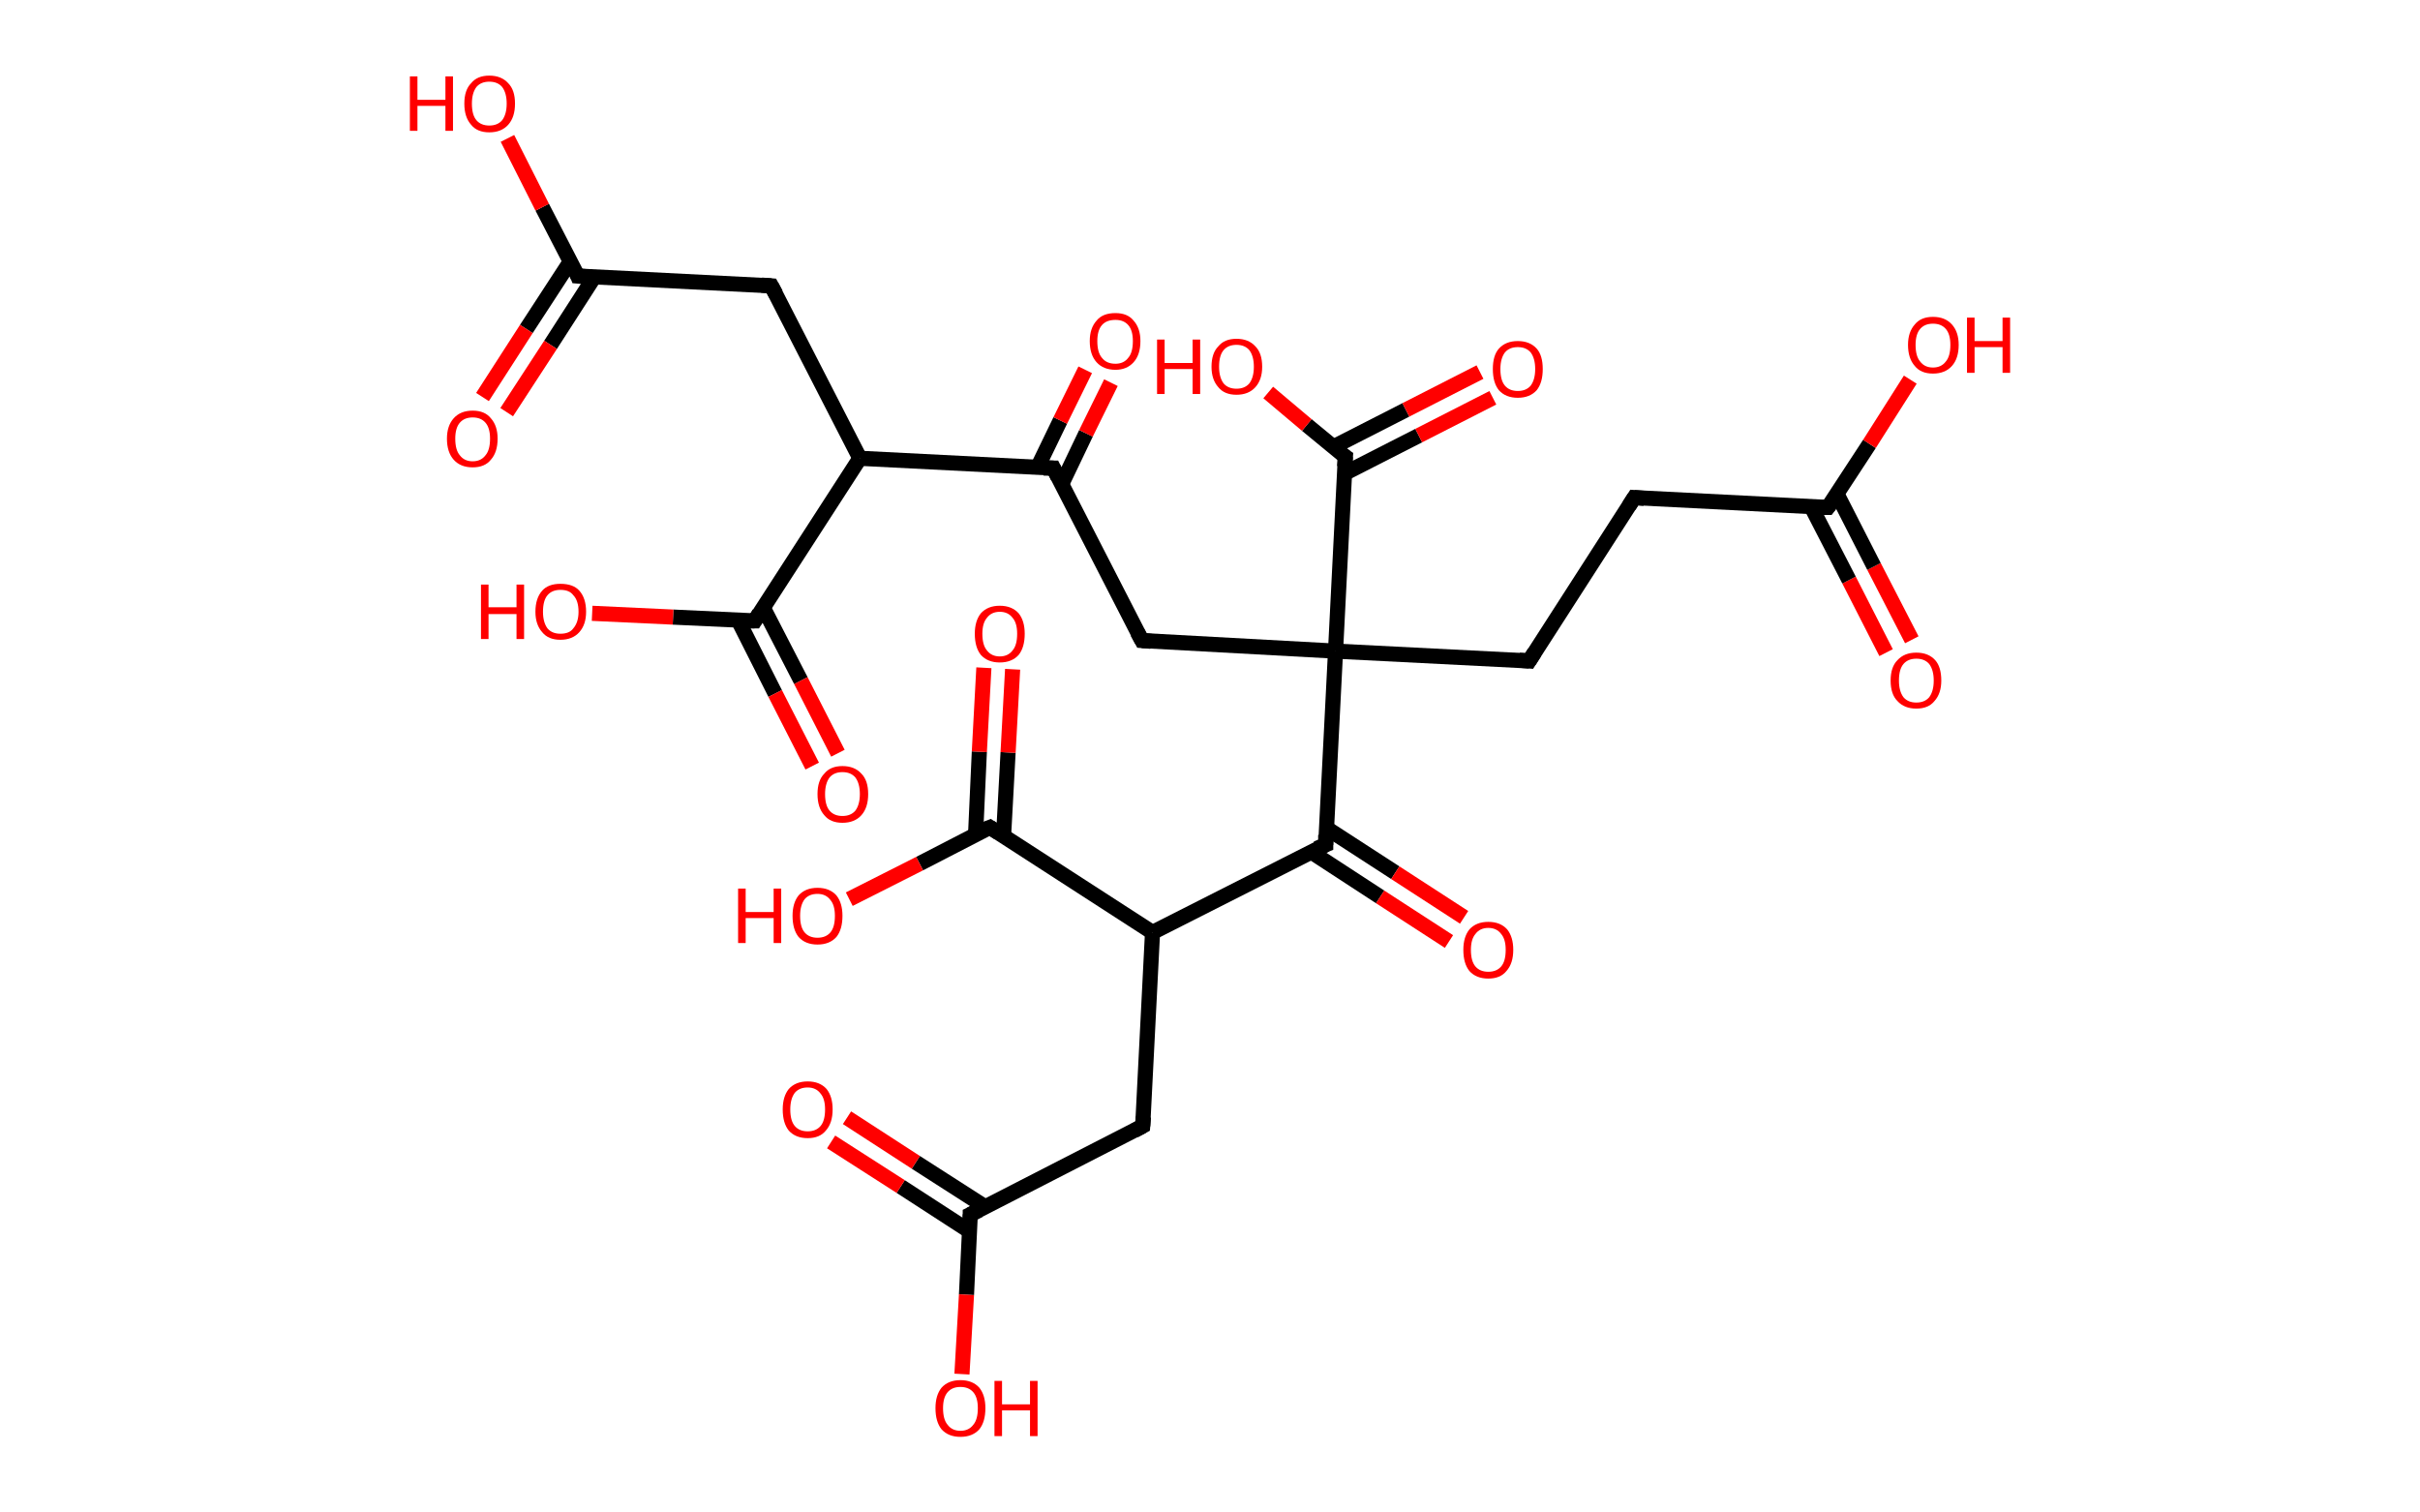 <?xml version='1.0' encoding='ASCII' standalone='yes'?>
<svg xmlns="http://www.w3.org/2000/svg" xmlns:rdkit="http://www.rdkit.org/xml" xmlns:xlink="http://www.w3.org/1999/xlink" version="1.1" baseProfile="full" xml:space="preserve" width="320px" height="200px" viewBox="0 0 320 200">
<!-- END OF HEADER -->
<rect style="opacity:1.0;fill:#FFFFFF;stroke:none" width="320.0" height="200.0" x="0.0" y="0.0"> </rect>
<path class="bond-0 atom-0 atom-1" d="M 249.4,86.3 L 244.5,76.7" style="fill:none;fill-rule:evenodd;stroke:#FF0000;stroke-width:2.0px;stroke-linecap:butt;stroke-linejoin:miter;stroke-opacity:1"/>
<path class="bond-0 atom-0 atom-1" d="M 244.5,76.7 L 239.5,67.0" style="fill:none;fill-rule:evenodd;stroke:#000000;stroke-width:2.0px;stroke-linecap:butt;stroke-linejoin:miter;stroke-opacity:1"/>
<path class="bond-0 atom-0 atom-1" d="M 252.8,84.6 L 247.8,74.9" style="fill:none;fill-rule:evenodd;stroke:#FF0000;stroke-width:2.0px;stroke-linecap:butt;stroke-linejoin:miter;stroke-opacity:1"/>
<path class="bond-0 atom-0 atom-1" d="M 247.8,74.9 L 242.9,65.3" style="fill:none;fill-rule:evenodd;stroke:#000000;stroke-width:2.0px;stroke-linecap:butt;stroke-linejoin:miter;stroke-opacity:1"/>
<path class="bond-1 atom-1 atom-2" d="M 241.7,67.1 L 247.2,58.7" style="fill:none;fill-rule:evenodd;stroke:#000000;stroke-width:2.0px;stroke-linecap:butt;stroke-linejoin:miter;stroke-opacity:1"/>
<path class="bond-1 atom-1 atom-2" d="M 247.2,58.7 L 252.6,50.2" style="fill:none;fill-rule:evenodd;stroke:#FF0000;stroke-width:2.0px;stroke-linecap:butt;stroke-linejoin:miter;stroke-opacity:1"/>
<path class="bond-2 atom-1 atom-3" d="M 241.7,67.1 L 216.1,65.8" style="fill:none;fill-rule:evenodd;stroke:#000000;stroke-width:2.0px;stroke-linecap:butt;stroke-linejoin:miter;stroke-opacity:1"/>
<path class="bond-3 atom-3 atom-4" d="M 216.1,65.8 L 202.2,87.4" style="fill:none;fill-rule:evenodd;stroke:#000000;stroke-width:2.0px;stroke-linecap:butt;stroke-linejoin:miter;stroke-opacity:1"/>
<path class="bond-4 atom-4 atom-5" d="M 202.2,87.4 L 176.6,86.1" style="fill:none;fill-rule:evenodd;stroke:#000000;stroke-width:2.0px;stroke-linecap:butt;stroke-linejoin:miter;stroke-opacity:1"/>
<path class="bond-5 atom-5 atom-6" d="M 176.6,86.1 L 151.0,84.7" style="fill:none;fill-rule:evenodd;stroke:#000000;stroke-width:2.0px;stroke-linecap:butt;stroke-linejoin:miter;stroke-opacity:1"/>
<path class="bond-6 atom-6 atom-7" d="M 151.0,84.7 L 139.3,61.9" style="fill:none;fill-rule:evenodd;stroke:#000000;stroke-width:2.0px;stroke-linecap:butt;stroke-linejoin:miter;stroke-opacity:1"/>
<path class="bond-7 atom-7 atom-8" d="M 140.4,64.0 L 143.6,57.3" style="fill:none;fill-rule:evenodd;stroke:#000000;stroke-width:2.0px;stroke-linecap:butt;stroke-linejoin:miter;stroke-opacity:1"/>
<path class="bond-7 atom-7 atom-8" d="M 143.6,57.3 L 146.9,50.6" style="fill:none;fill-rule:evenodd;stroke:#FF0000;stroke-width:2.0px;stroke-linecap:butt;stroke-linejoin:miter;stroke-opacity:1"/>
<path class="bond-7 atom-7 atom-8" d="M 137.2,61.8 L 140.2,55.6" style="fill:none;fill-rule:evenodd;stroke:#000000;stroke-width:2.0px;stroke-linecap:butt;stroke-linejoin:miter;stroke-opacity:1"/>
<path class="bond-7 atom-7 atom-8" d="M 140.2,55.6 L 143.5,48.9" style="fill:none;fill-rule:evenodd;stroke:#FF0000;stroke-width:2.0px;stroke-linecap:butt;stroke-linejoin:miter;stroke-opacity:1"/>
<path class="bond-8 atom-7 atom-9" d="M 139.3,61.9 L 113.7,60.6" style="fill:none;fill-rule:evenodd;stroke:#000000;stroke-width:2.0px;stroke-linecap:butt;stroke-linejoin:miter;stroke-opacity:1"/>
<path class="bond-9 atom-9 atom-10" d="M 113.7,60.6 L 102.0,37.8" style="fill:none;fill-rule:evenodd;stroke:#000000;stroke-width:2.0px;stroke-linecap:butt;stroke-linejoin:miter;stroke-opacity:1"/>
<path class="bond-10 atom-10 atom-11" d="M 102.0,37.8 L 76.4,36.5" style="fill:none;fill-rule:evenodd;stroke:#000000;stroke-width:2.0px;stroke-linecap:butt;stroke-linejoin:miter;stroke-opacity:1"/>
<path class="bond-11 atom-11 atom-12" d="M 75.4,34.6 L 69.6,43.5" style="fill:none;fill-rule:evenodd;stroke:#000000;stroke-width:2.0px;stroke-linecap:butt;stroke-linejoin:miter;stroke-opacity:1"/>
<path class="bond-11 atom-11 atom-12" d="M 69.6,43.5 L 63.8,52.5" style="fill:none;fill-rule:evenodd;stroke:#FF0000;stroke-width:2.0px;stroke-linecap:butt;stroke-linejoin:miter;stroke-opacity:1"/>
<path class="bond-11 atom-11 atom-12" d="M 78.6,36.6 L 72.8,45.6" style="fill:none;fill-rule:evenodd;stroke:#000000;stroke-width:2.0px;stroke-linecap:butt;stroke-linejoin:miter;stroke-opacity:1"/>
<path class="bond-11 atom-11 atom-12" d="M 72.8,45.6 L 67.0,54.5" style="fill:none;fill-rule:evenodd;stroke:#FF0000;stroke-width:2.0px;stroke-linecap:butt;stroke-linejoin:miter;stroke-opacity:1"/>
<path class="bond-12 atom-11 atom-13" d="M 76.4,36.5 L 71.7,27.4" style="fill:none;fill-rule:evenodd;stroke:#000000;stroke-width:2.0px;stroke-linecap:butt;stroke-linejoin:miter;stroke-opacity:1"/>
<path class="bond-12 atom-11 atom-13" d="M 71.7,27.4 L 67.1,18.3" style="fill:none;fill-rule:evenodd;stroke:#FF0000;stroke-width:2.0px;stroke-linecap:butt;stroke-linejoin:miter;stroke-opacity:1"/>
<path class="bond-13 atom-9 atom-14" d="M 113.7,60.6 L 99.8,82.1" style="fill:none;fill-rule:evenodd;stroke:#000000;stroke-width:2.0px;stroke-linecap:butt;stroke-linejoin:miter;stroke-opacity:1"/>
<path class="bond-14 atom-14 atom-15" d="M 97.6,82.0 L 102.5,91.7" style="fill:none;fill-rule:evenodd;stroke:#000000;stroke-width:2.0px;stroke-linecap:butt;stroke-linejoin:miter;stroke-opacity:1"/>
<path class="bond-14 atom-14 atom-15" d="M 102.5,91.7 L 107.4,101.3" style="fill:none;fill-rule:evenodd;stroke:#FF0000;stroke-width:2.0px;stroke-linecap:butt;stroke-linejoin:miter;stroke-opacity:1"/>
<path class="bond-14 atom-14 atom-15" d="M 100.9,80.3 L 105.9,90.0" style="fill:none;fill-rule:evenodd;stroke:#000000;stroke-width:2.0px;stroke-linecap:butt;stroke-linejoin:miter;stroke-opacity:1"/>
<path class="bond-14 atom-14 atom-15" d="M 105.9,90.0 L 110.8,99.6" style="fill:none;fill-rule:evenodd;stroke:#FF0000;stroke-width:2.0px;stroke-linecap:butt;stroke-linejoin:miter;stroke-opacity:1"/>
<path class="bond-15 atom-14 atom-16" d="M 99.8,82.1 L 89.0,81.6" style="fill:none;fill-rule:evenodd;stroke:#000000;stroke-width:2.0px;stroke-linecap:butt;stroke-linejoin:miter;stroke-opacity:1"/>
<path class="bond-15 atom-14 atom-16" d="M 89.0,81.6 L 78.3,81.1" style="fill:none;fill-rule:evenodd;stroke:#FF0000;stroke-width:2.0px;stroke-linecap:butt;stroke-linejoin:miter;stroke-opacity:1"/>
<path class="bond-16 atom-5 atom-17" d="M 176.6,86.1 L 177.9,60.4" style="fill:none;fill-rule:evenodd;stroke:#000000;stroke-width:2.0px;stroke-linecap:butt;stroke-linejoin:miter;stroke-opacity:1"/>
<path class="bond-17 atom-17 atom-18" d="M 177.8,62.6 L 187.6,57.6" style="fill:none;fill-rule:evenodd;stroke:#000000;stroke-width:2.0px;stroke-linecap:butt;stroke-linejoin:miter;stroke-opacity:1"/>
<path class="bond-17 atom-17 atom-18" d="M 187.6,57.6 L 197.4,52.6" style="fill:none;fill-rule:evenodd;stroke:#FF0000;stroke-width:2.0px;stroke-linecap:butt;stroke-linejoin:miter;stroke-opacity:1"/>
<path class="bond-17 atom-17 atom-18" d="M 176.3,59.1 L 185.9,54.2" style="fill:none;fill-rule:evenodd;stroke:#000000;stroke-width:2.0px;stroke-linecap:butt;stroke-linejoin:miter;stroke-opacity:1"/>
<path class="bond-17 atom-17 atom-18" d="M 185.9,54.2 L 195.7,49.2" style="fill:none;fill-rule:evenodd;stroke:#FF0000;stroke-width:2.0px;stroke-linecap:butt;stroke-linejoin:miter;stroke-opacity:1"/>
<path class="bond-18 atom-17 atom-19" d="M 177.9,60.4 L 172.8,56.2" style="fill:none;fill-rule:evenodd;stroke:#000000;stroke-width:2.0px;stroke-linecap:butt;stroke-linejoin:miter;stroke-opacity:1"/>
<path class="bond-18 atom-17 atom-19" d="M 172.8,56.2 L 167.7,51.9" style="fill:none;fill-rule:evenodd;stroke:#FF0000;stroke-width:2.0px;stroke-linecap:butt;stroke-linejoin:miter;stroke-opacity:1"/>
<path class="bond-19 atom-5 atom-20" d="M 176.6,86.1 L 175.3,111.7" style="fill:none;fill-rule:evenodd;stroke:#000000;stroke-width:2.0px;stroke-linecap:butt;stroke-linejoin:miter;stroke-opacity:1"/>
<path class="bond-20 atom-20 atom-21" d="M 173.3,112.6 L 182.5,118.6" style="fill:none;fill-rule:evenodd;stroke:#000000;stroke-width:2.0px;stroke-linecap:butt;stroke-linejoin:miter;stroke-opacity:1"/>
<path class="bond-20 atom-20 atom-21" d="M 182.5,118.6 L 191.6,124.5" style="fill:none;fill-rule:evenodd;stroke:#FF0000;stroke-width:2.0px;stroke-linecap:butt;stroke-linejoin:miter;stroke-opacity:1"/>
<path class="bond-20 atom-20 atom-21" d="M 175.4,109.5 L 184.5,115.4" style="fill:none;fill-rule:evenodd;stroke:#000000;stroke-width:2.0px;stroke-linecap:butt;stroke-linejoin:miter;stroke-opacity:1"/>
<path class="bond-20 atom-20 atom-21" d="M 184.5,115.4 L 193.6,121.3" style="fill:none;fill-rule:evenodd;stroke:#FF0000;stroke-width:2.0px;stroke-linecap:butt;stroke-linejoin:miter;stroke-opacity:1"/>
<path class="bond-21 atom-20 atom-22" d="M 175.3,111.7 L 152.4,123.3" style="fill:none;fill-rule:evenodd;stroke:#000000;stroke-width:2.0px;stroke-linecap:butt;stroke-linejoin:miter;stroke-opacity:1"/>
<path class="bond-22 atom-22 atom-23" d="M 152.4,123.3 L 151.1,148.9" style="fill:none;fill-rule:evenodd;stroke:#000000;stroke-width:2.0px;stroke-linecap:butt;stroke-linejoin:miter;stroke-opacity:1"/>
<path class="bond-23 atom-23 atom-24" d="M 151.1,148.9 L 128.3,160.6" style="fill:none;fill-rule:evenodd;stroke:#000000;stroke-width:2.0px;stroke-linecap:butt;stroke-linejoin:miter;stroke-opacity:1"/>
<path class="bond-24 atom-24 atom-25" d="M 130.3,159.6 L 121.1,153.7" style="fill:none;fill-rule:evenodd;stroke:#000000;stroke-width:2.0px;stroke-linecap:butt;stroke-linejoin:miter;stroke-opacity:1"/>
<path class="bond-24 atom-24 atom-25" d="M 121.1,153.7 L 112.0,147.8" style="fill:none;fill-rule:evenodd;stroke:#FF0000;stroke-width:2.0px;stroke-linecap:butt;stroke-linejoin:miter;stroke-opacity:1"/>
<path class="bond-24 atom-24 atom-25" d="M 128.2,162.8 L 119.1,156.9" style="fill:none;fill-rule:evenodd;stroke:#000000;stroke-width:2.0px;stroke-linecap:butt;stroke-linejoin:miter;stroke-opacity:1"/>
<path class="bond-24 atom-24 atom-25" d="M 119.1,156.9 L 109.9,151.0" style="fill:none;fill-rule:evenodd;stroke:#FF0000;stroke-width:2.0px;stroke-linecap:butt;stroke-linejoin:miter;stroke-opacity:1"/>
<path class="bond-25 atom-24 atom-26" d="M 128.3,160.6 L 127.8,171.2" style="fill:none;fill-rule:evenodd;stroke:#000000;stroke-width:2.0px;stroke-linecap:butt;stroke-linejoin:miter;stroke-opacity:1"/>
<path class="bond-25 atom-24 atom-26" d="M 127.8,171.2 L 127.2,181.7" style="fill:none;fill-rule:evenodd;stroke:#FF0000;stroke-width:2.0px;stroke-linecap:butt;stroke-linejoin:miter;stroke-opacity:1"/>
<path class="bond-26 atom-22 atom-27" d="M 152.4,123.3 L 130.9,109.4" style="fill:none;fill-rule:evenodd;stroke:#000000;stroke-width:2.0px;stroke-linecap:butt;stroke-linejoin:miter;stroke-opacity:1"/>
<path class="bond-27 atom-27 atom-28" d="M 132.7,110.6 L 133.3,99.5" style="fill:none;fill-rule:evenodd;stroke:#000000;stroke-width:2.0px;stroke-linecap:butt;stroke-linejoin:miter;stroke-opacity:1"/>
<path class="bond-27 atom-27 atom-28" d="M 133.3,99.5 L 133.9,88.5" style="fill:none;fill-rule:evenodd;stroke:#FF0000;stroke-width:2.0px;stroke-linecap:butt;stroke-linejoin:miter;stroke-opacity:1"/>
<path class="bond-27 atom-27 atom-28" d="M 129.0,110.4 L 129.5,99.4" style="fill:none;fill-rule:evenodd;stroke:#000000;stroke-width:2.0px;stroke-linecap:butt;stroke-linejoin:miter;stroke-opacity:1"/>
<path class="bond-27 atom-27 atom-28" d="M 129.5,99.4 L 130.1,88.3" style="fill:none;fill-rule:evenodd;stroke:#FF0000;stroke-width:2.0px;stroke-linecap:butt;stroke-linejoin:miter;stroke-opacity:1"/>
<path class="bond-28 atom-27 atom-29" d="M 130.9,109.4 L 121.6,114.2" style="fill:none;fill-rule:evenodd;stroke:#000000;stroke-width:2.0px;stroke-linecap:butt;stroke-linejoin:miter;stroke-opacity:1"/>
<path class="bond-28 atom-27 atom-29" d="M 121.6,114.2 L 112.3,118.9" style="fill:none;fill-rule:evenodd;stroke:#FF0000;stroke-width:2.0px;stroke-linecap:butt;stroke-linejoin:miter;stroke-opacity:1"/>
<path d="M 242.0,66.7 L 241.7,67.1 L 240.4,67.1" style="fill:none;stroke:#000000;stroke-width:2.0px;stroke-linecap:butt;stroke-linejoin:miter;stroke-opacity:1;"/>
<path d="M 217.4,65.9 L 216.1,65.8 L 215.4,66.9" style="fill:none;stroke:#000000;stroke-width:2.0px;stroke-linecap:butt;stroke-linejoin:miter;stroke-opacity:1;"/>
<path d="M 202.9,86.3 L 202.2,87.4 L 200.9,87.3" style="fill:none;stroke:#000000;stroke-width:2.0px;stroke-linecap:butt;stroke-linejoin:miter;stroke-opacity:1;"/>
<path d="M 152.2,84.8 L 151.0,84.7 L 150.4,83.6" style="fill:none;stroke:#000000;stroke-width:2.0px;stroke-linecap:butt;stroke-linejoin:miter;stroke-opacity:1;"/>
<path d="M 139.9,63.1 L 139.3,61.9 L 138.0,61.9" style="fill:none;stroke:#000000;stroke-width:2.0px;stroke-linecap:butt;stroke-linejoin:miter;stroke-opacity:1;"/>
<path d="M 102.6,38.9 L 102.0,37.8 L 100.7,37.7" style="fill:none;stroke:#000000;stroke-width:2.0px;stroke-linecap:butt;stroke-linejoin:miter;stroke-opacity:1;"/>
<path d="M 77.7,36.6 L 76.4,36.5 L 76.2,36.0" style="fill:none;stroke:#000000;stroke-width:2.0px;stroke-linecap:butt;stroke-linejoin:miter;stroke-opacity:1;"/>
<path d="M 100.4,81.1 L 99.8,82.1 L 99.2,82.1" style="fill:none;stroke:#000000;stroke-width:2.0px;stroke-linecap:butt;stroke-linejoin:miter;stroke-opacity:1;"/>
<path d="M 177.8,61.7 L 177.9,60.4 L 177.6,60.2" style="fill:none;stroke:#000000;stroke-width:2.0px;stroke-linecap:butt;stroke-linejoin:miter;stroke-opacity:1;"/>
<path d="M 175.3,110.4 L 175.3,111.7 L 174.1,112.2" style="fill:none;stroke:#000000;stroke-width:2.0px;stroke-linecap:butt;stroke-linejoin:miter;stroke-opacity:1;"/>
<path d="M 151.2,147.7 L 151.1,148.9 L 150.0,149.5" style="fill:none;stroke:#000000;stroke-width:2.0px;stroke-linecap:butt;stroke-linejoin:miter;stroke-opacity:1;"/>
<path d="M 129.5,160.0 L 128.3,160.6 L 128.3,161.1" style="fill:none;stroke:#000000;stroke-width:2.0px;stroke-linecap:butt;stroke-linejoin:miter;stroke-opacity:1;"/>
<path d="M 132.0,110.1 L 130.9,109.4 L 130.4,109.6" style="fill:none;stroke:#000000;stroke-width:2.0px;stroke-linecap:butt;stroke-linejoin:miter;stroke-opacity:1;"/>
<path class="atom-0" d="M 250.0 90.0 Q 250.0 88.2, 250.9 87.3 Q 251.8 86.3, 253.4 86.3 Q 255.0 86.3, 255.9 87.3 Q 256.7 88.2, 256.7 90.0 Q 256.7 91.7, 255.8 92.7 Q 255.0 93.7, 253.4 93.7 Q 251.8 93.7, 250.9 92.7 Q 250.0 91.8, 250.0 90.0 M 253.4 92.9 Q 254.5 92.9, 255.1 92.2 Q 255.7 91.4, 255.7 90.0 Q 255.7 88.6, 255.1 87.8 Q 254.5 87.1, 253.4 87.1 Q 252.3 87.1, 251.7 87.8 Q 251.1 88.5, 251.1 90.0 Q 251.1 91.4, 251.7 92.2 Q 252.3 92.9, 253.4 92.9 " fill="#FF0000"/>
<path class="atom-2" d="M 252.3 45.6 Q 252.3 43.9, 253.2 42.9 Q 254.0 41.9, 255.6 41.9 Q 257.2 41.9, 258.1 42.9 Q 259.0 43.9, 259.0 45.6 Q 259.0 47.4, 258.1 48.4 Q 257.2 49.4, 255.6 49.4 Q 254.0 49.4, 253.2 48.4 Q 252.3 47.4, 252.3 45.6 M 255.6 48.6 Q 256.7 48.6, 257.3 47.8 Q 257.9 47.1, 257.9 45.6 Q 257.9 44.2, 257.3 43.5 Q 256.7 42.8, 255.6 42.8 Q 254.5 42.8, 253.9 43.5 Q 253.3 44.2, 253.3 45.6 Q 253.3 47.1, 253.9 47.8 Q 254.5 48.6, 255.6 48.6 " fill="#FF0000"/>
<path class="atom-2" d="M 260.1 42.0 L 261.1 42.0 L 261.1 45.1 L 264.8 45.1 L 264.8 42.0 L 265.8 42.0 L 265.8 49.3 L 264.8 49.3 L 264.8 45.9 L 261.1 45.9 L 261.1 49.3 L 260.1 49.3 L 260.1 42.0 " fill="#FF0000"/>
<path class="atom-8" d="M 144.1 45.1 Q 144.1 43.4, 145.0 42.4 Q 145.8 41.4, 147.5 41.4 Q 149.1 41.4, 149.9 42.4 Q 150.8 43.4, 150.8 45.1 Q 150.8 46.9, 149.9 47.9 Q 149.0 48.9, 147.5 48.9 Q 145.9 48.9, 145.0 47.9 Q 144.1 46.9, 144.1 45.1 M 147.5 48.1 Q 148.6 48.1, 149.2 47.3 Q 149.8 46.6, 149.8 45.1 Q 149.8 43.7, 149.2 43.0 Q 148.6 42.3, 147.5 42.3 Q 146.3 42.3, 145.7 43.0 Q 145.1 43.7, 145.1 45.1 Q 145.1 46.6, 145.7 47.3 Q 146.3 48.1, 147.5 48.1 " fill="#FF0000"/>
<path class="atom-12" d="M 59.1 58.0 Q 59.1 56.3, 60.0 55.3 Q 60.9 54.3, 62.5 54.3 Q 64.1 54.3, 64.9 55.3 Q 65.8 56.3, 65.8 58.0 Q 65.8 59.8, 64.9 60.8 Q 64.1 61.8, 62.5 61.8 Q 60.9 61.8, 60.0 60.8 Q 59.1 59.8, 59.1 58.0 M 62.5 61.0 Q 63.6 61.0, 64.2 60.2 Q 64.8 59.5, 64.8 58.0 Q 64.8 56.6, 64.2 55.9 Q 63.6 55.2, 62.5 55.2 Q 61.4 55.2, 60.8 55.9 Q 60.2 56.6, 60.2 58.0 Q 60.2 59.5, 60.8 60.2 Q 61.4 61.0, 62.5 61.0 " fill="#FF0000"/>
<path class="atom-13" d="M 54.2 10.1 L 55.2 10.1 L 55.2 13.2 L 58.9 13.2 L 58.9 10.1 L 59.9 10.1 L 59.9 17.3 L 58.9 17.3 L 58.9 14.0 L 55.2 14.0 L 55.2 17.3 L 54.2 17.3 L 54.2 10.1 " fill="#FF0000"/>
<path class="atom-13" d="M 61.4 13.7 Q 61.4 11.9, 62.3 11.0 Q 63.1 10.0, 64.7 10.0 Q 66.3 10.0, 67.2 11.0 Q 68.1 11.9, 68.1 13.7 Q 68.1 15.5, 67.2 16.5 Q 66.3 17.5, 64.7 17.5 Q 63.1 17.5, 62.3 16.5 Q 61.4 15.5, 61.4 13.7 M 64.7 16.6 Q 65.8 16.6, 66.4 15.9 Q 67.0 15.1, 67.0 13.7 Q 67.0 12.3, 66.4 11.5 Q 65.8 10.8, 64.7 10.8 Q 63.6 10.8, 63.0 11.5 Q 62.4 12.3, 62.4 13.7 Q 62.4 15.2, 63.0 15.9 Q 63.6 16.6, 64.7 16.6 " fill="#FF0000"/>
<path class="atom-15" d="M 108.1 105.0 Q 108.1 103.2, 109.0 102.3 Q 109.8 101.3, 111.4 101.3 Q 113.0 101.3, 113.9 102.3 Q 114.8 103.2, 114.8 105.0 Q 114.8 106.8, 113.9 107.8 Q 113.0 108.8, 111.4 108.8 Q 109.8 108.8, 109.0 107.8 Q 108.1 106.8, 108.1 105.0 M 111.4 107.9 Q 112.5 107.9, 113.1 107.2 Q 113.7 106.4, 113.7 105.0 Q 113.7 103.6, 113.1 102.8 Q 112.5 102.1, 111.4 102.1 Q 110.3 102.1, 109.7 102.8 Q 109.1 103.6, 109.1 105.0 Q 109.1 106.5, 109.7 107.2 Q 110.3 107.9, 111.4 107.9 " fill="#FF0000"/>
<path class="atom-16" d="M 63.6 77.3 L 64.6 77.3 L 64.6 80.3 L 68.3 80.3 L 68.3 77.3 L 69.3 77.3 L 69.3 84.5 L 68.3 84.5 L 68.3 81.2 L 64.6 81.2 L 64.6 84.5 L 63.6 84.5 L 63.6 77.3 " fill="#FF0000"/>
<path class="atom-16" d="M 70.8 80.9 Q 70.8 79.1, 71.7 78.1 Q 72.5 77.2, 74.1 77.2 Q 75.8 77.2, 76.6 78.1 Q 77.5 79.1, 77.5 80.9 Q 77.5 82.6, 76.6 83.6 Q 75.7 84.6, 74.1 84.6 Q 72.5 84.6, 71.7 83.6 Q 70.8 82.6, 70.8 80.9 M 74.1 83.8 Q 75.3 83.8, 75.8 83.1 Q 76.5 82.3, 76.5 80.9 Q 76.5 79.4, 75.8 78.7 Q 75.3 78.0, 74.1 78.0 Q 73.0 78.0, 72.4 78.7 Q 71.8 79.4, 71.8 80.9 Q 71.8 82.3, 72.4 83.1 Q 73.0 83.8, 74.1 83.8 " fill="#FF0000"/>
<path class="atom-18" d="M 197.4 48.8 Q 197.4 47.0, 198.2 46.1 Q 199.1 45.1, 200.7 45.1 Q 202.3 45.1, 203.2 46.1 Q 204.0 47.0, 204.0 48.8 Q 204.0 50.6, 203.2 51.6 Q 202.3 52.6, 200.7 52.6 Q 199.1 52.6, 198.2 51.6 Q 197.4 50.6, 197.4 48.8 M 200.7 51.7 Q 201.8 51.7, 202.4 51.0 Q 203.0 50.2, 203.0 48.8 Q 203.0 47.4, 202.4 46.6 Q 201.8 45.9, 200.7 45.9 Q 199.6 45.9, 199.0 46.6 Q 198.4 47.4, 198.4 48.8 Q 198.4 50.3, 199.0 51.0 Q 199.6 51.7, 200.7 51.7 " fill="#FF0000"/>
<path class="atom-19" d="M 153.0 44.9 L 154.0 44.9 L 154.0 48.0 L 157.7 48.0 L 157.7 44.9 L 158.7 44.9 L 158.7 52.1 L 157.7 52.1 L 157.7 48.8 L 154.0 48.8 L 154.0 52.1 L 153.0 52.1 L 153.0 44.9 " fill="#FF0000"/>
<path class="atom-19" d="M 160.2 48.5 Q 160.2 46.7, 161.1 45.8 Q 161.9 44.8, 163.5 44.8 Q 165.1 44.8, 166.0 45.8 Q 166.9 46.7, 166.9 48.5 Q 166.9 50.2, 166.0 51.2 Q 165.1 52.2, 163.5 52.2 Q 161.9 52.2, 161.1 51.2 Q 160.2 50.2, 160.2 48.5 M 163.5 51.4 Q 164.6 51.4, 165.2 50.7 Q 165.8 49.9, 165.8 48.5 Q 165.8 47.1, 165.2 46.3 Q 164.6 45.6, 163.5 45.6 Q 162.4 45.6, 161.8 46.3 Q 161.2 47.0, 161.2 48.5 Q 161.2 49.9, 161.8 50.7 Q 162.4 51.4, 163.5 51.4 " fill="#FF0000"/>
<path class="atom-21" d="M 193.5 125.6 Q 193.5 123.9, 194.3 122.9 Q 195.2 121.9, 196.8 121.9 Q 198.4 121.9, 199.3 122.9 Q 200.1 123.9, 200.1 125.6 Q 200.1 127.4, 199.2 128.4 Q 198.4 129.4, 196.8 129.4 Q 195.2 129.4, 194.3 128.4 Q 193.5 127.4, 193.5 125.6 M 196.8 128.5 Q 197.9 128.5, 198.5 127.8 Q 199.1 127.1, 199.1 125.6 Q 199.1 124.2, 198.5 123.5 Q 197.9 122.7, 196.8 122.7 Q 195.7 122.7, 195.1 123.5 Q 194.5 124.2, 194.5 125.6 Q 194.5 127.1, 195.1 127.8 Q 195.7 128.5, 196.8 128.5 " fill="#FF0000"/>
<path class="atom-25" d="M 103.5 146.7 Q 103.5 145.0, 104.3 144.0 Q 105.2 143.0, 106.8 143.0 Q 108.4 143.0, 109.3 144.0 Q 110.1 145.0, 110.1 146.7 Q 110.1 148.5, 109.2 149.5 Q 108.4 150.5, 106.8 150.5 Q 105.2 150.5, 104.3 149.5 Q 103.5 148.5, 103.5 146.7 M 106.8 149.6 Q 107.9 149.6, 108.5 148.9 Q 109.1 148.2, 109.1 146.7 Q 109.1 145.3, 108.5 144.6 Q 107.9 143.8, 106.8 143.8 Q 105.7 143.8, 105.1 144.5 Q 104.5 145.3, 104.5 146.7 Q 104.5 148.2, 105.1 148.9 Q 105.7 149.6, 106.8 149.6 " fill="#FF0000"/>
<path class="atom-26" d="M 123.7 186.2 Q 123.7 184.5, 124.5 183.5 Q 125.4 182.5, 127.0 182.5 Q 128.6 182.5, 129.5 183.5 Q 130.3 184.5, 130.3 186.2 Q 130.3 188.0, 129.5 189.0 Q 128.6 190.0, 127.0 190.0 Q 125.4 190.0, 124.5 189.0 Q 123.7 188.0, 123.7 186.2 M 127.0 189.2 Q 128.1 189.2, 128.7 188.4 Q 129.3 187.7, 129.3 186.2 Q 129.3 184.8, 128.7 184.1 Q 128.1 183.4, 127.0 183.4 Q 125.9 183.4, 125.3 184.1 Q 124.7 184.8, 124.7 186.2 Q 124.7 187.7, 125.3 188.4 Q 125.9 189.2, 127.0 189.2 " fill="#FF0000"/>
<path class="atom-26" d="M 131.5 182.6 L 132.5 182.6 L 132.5 185.7 L 136.2 185.7 L 136.2 182.6 L 137.2 182.6 L 137.2 189.9 L 136.2 189.9 L 136.2 186.5 L 132.5 186.5 L 132.5 189.9 L 131.5 189.9 L 131.5 182.6 " fill="#FF0000"/>
<path class="atom-28" d="M 128.9 83.8 Q 128.9 82.1, 129.7 81.1 Q 130.6 80.1, 132.2 80.1 Q 133.8 80.1, 134.7 81.1 Q 135.5 82.1, 135.5 83.8 Q 135.5 85.6, 134.7 86.6 Q 133.8 87.6, 132.2 87.6 Q 130.6 87.6, 129.7 86.6 Q 128.9 85.6, 128.9 83.8 M 132.2 86.8 Q 133.3 86.8, 133.9 86.0 Q 134.5 85.3, 134.5 83.8 Q 134.5 82.4, 133.9 81.7 Q 133.3 80.9, 132.2 80.9 Q 131.1 80.9, 130.5 81.7 Q 129.9 82.4, 129.9 83.8 Q 129.9 85.3, 130.5 86.0 Q 131.1 86.8, 132.2 86.8 " fill="#FF0000"/>
<path class="atom-29" d="M 97.6 117.5 L 98.6 117.5 L 98.6 120.6 L 102.3 120.6 L 102.3 117.5 L 103.3 117.5 L 103.3 124.7 L 102.3 124.7 L 102.3 121.4 L 98.6 121.4 L 98.6 124.7 L 97.6 124.7 L 97.6 117.5 " fill="#FF0000"/>
<path class="atom-29" d="M 104.8 121.1 Q 104.8 119.4, 105.6 118.4 Q 106.5 117.4, 108.1 117.4 Q 109.7 117.4, 110.6 118.4 Q 111.4 119.4, 111.4 121.1 Q 111.4 122.9, 110.6 123.9 Q 109.7 124.9, 108.1 124.9 Q 106.5 124.9, 105.6 123.9 Q 104.8 122.9, 104.8 121.1 M 108.1 124.0 Q 109.2 124.0, 109.8 123.3 Q 110.4 122.6, 110.4 121.1 Q 110.4 119.7, 109.8 119.0 Q 109.2 118.2, 108.1 118.2 Q 107.0 118.2, 106.4 118.9 Q 105.8 119.7, 105.8 121.1 Q 105.8 122.6, 106.4 123.3 Q 107.0 124.0, 108.1 124.0 " fill="#FF0000"/>
</svg>
